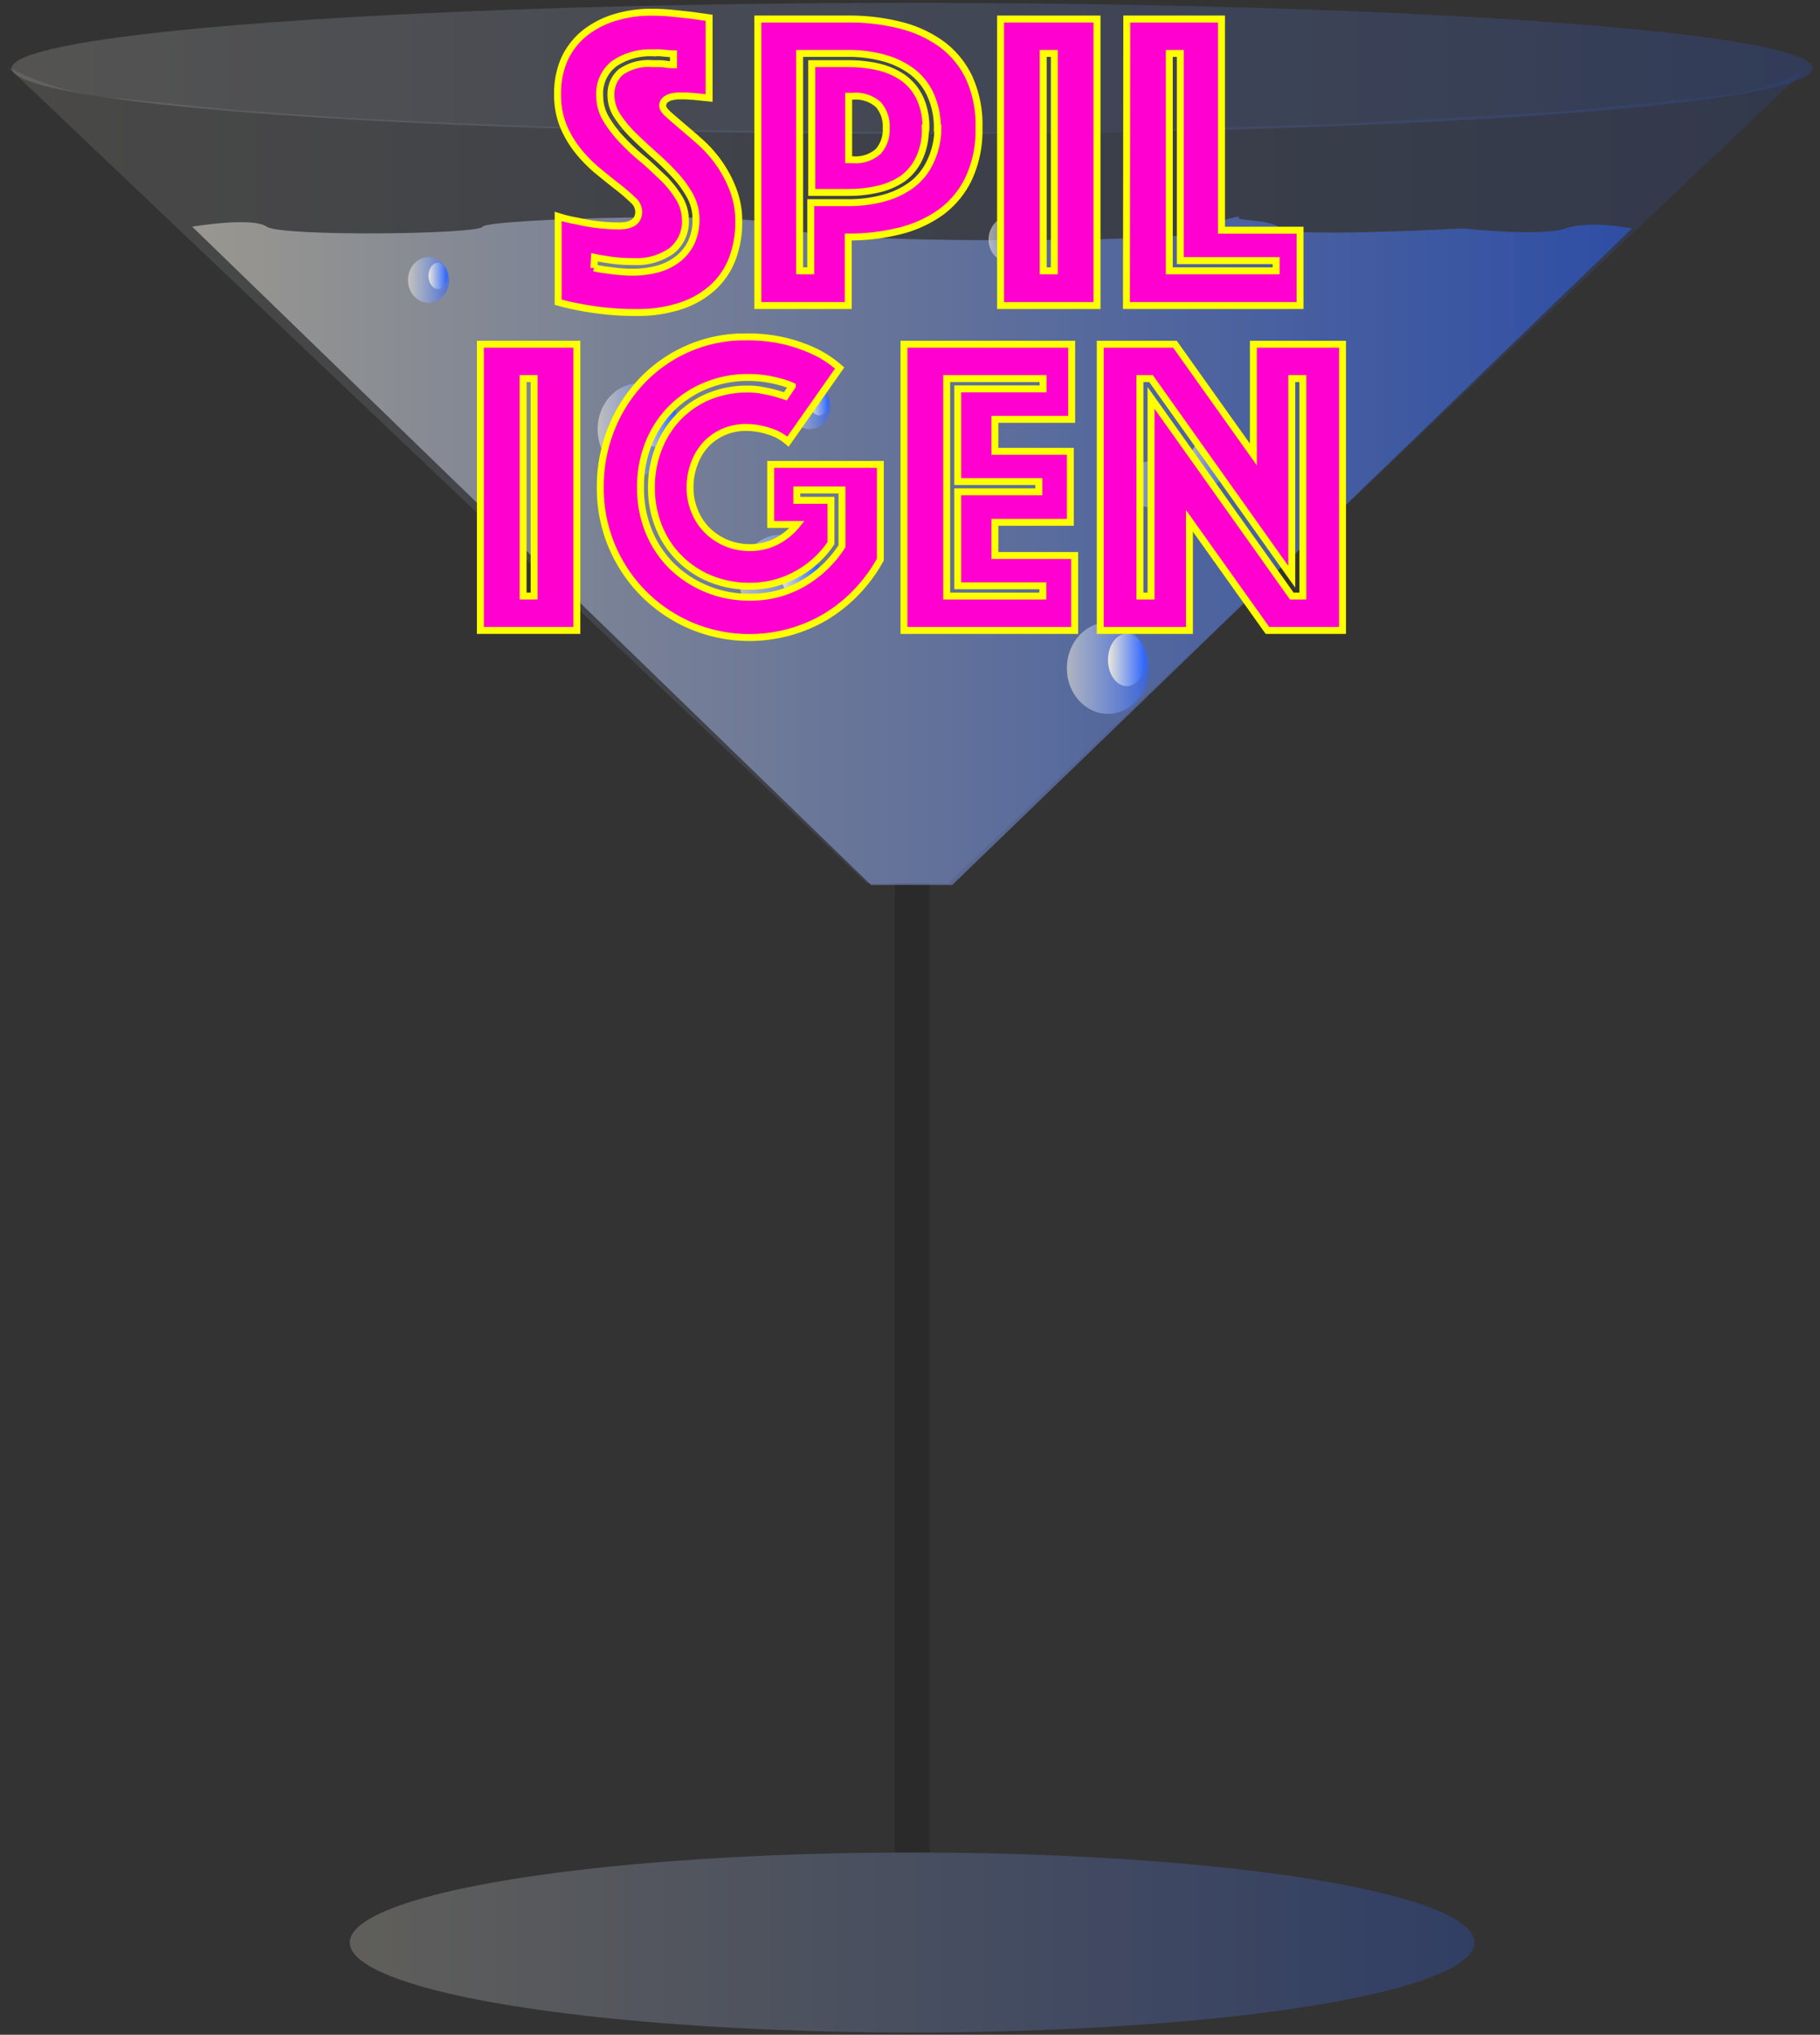 <svg id="Layer_1" data-name="Layer 1" xmlns="http://www.w3.org/2000/svg" xmlns:xlink="http://www.w3.org/1999/xlink" width="262.13" height="293.03" viewBox="0 0 262.13 293.03"><rect x="0" y="0" width="262.13" height="293.03" fill="#333333" stroke="none"/><defs><style>.cls-1,.cls-11,.cls-13,.cls-15,.cls-17,.cls-19,.cls-21,.cls-7,.cls-9{opacity:0.6;}.cls-2,.cls-4{opacity:0.3;}.cls-2{fill:url(#linear-gradient);}.cls-3{opacity:0.4;fill:url(#linear-gradient-2);}.cls-4{stroke:#000;stroke-width:5px;fill:url(#linear-gradient-3);}.cls-23,.cls-4{stroke-miterlimit:10;}.cls-5{opacity:0.2;fill:url(#linear-gradient-4);}.cls-6{opacity:0.5;fill:url(#linear-gradient-5);}.cls-7{fill:url(#linear-gradient-6);}.cls-8{fill:url(#linear-gradient-7);}.cls-9{fill:url(#linear-gradient-8);}.cls-10{fill:url(#linear-gradient-9);}.cls-11{fill:url(#linear-gradient-10);}.cls-12{fill:url(#linear-gradient-11);}.cls-13{fill:url(#linear-gradient-12);}.cls-14{fill:url(#linear-gradient-13);}.cls-15{fill:url(#linear-gradient-14);}.cls-16{fill:url(#linear-gradient-15);}.cls-17{fill:url(#linear-gradient-16);}.cls-18{fill:url(#linear-gradient-17);}.cls-19{fill:url(#linear-gradient-18);}.cls-20{fill:url(#linear-gradient-19);}.cls-21{fill:url(#linear-gradient-20);}.cls-22{fill:url(#linear-gradient-21);}.cls-23{fill:#ff00d0;stroke:#ff0;}</style><linearGradient id="linear-gradient" x1="1.68" y1="9.84" x2="261.07" y2="9.84" gradientUnits="userSpaceOnUse"><stop offset="0" stop-color="#fff"/><stop offset="0" stop-color="#f7f7ff"/><stop offset="0" stop-color="#ebe7d9"/><stop offset="1" stop-color="#2962ff"/></linearGradient><linearGradient id="linear-gradient-2" x1="50.38" y1="279.74" x2="212.37" y2="279.74" xlink:href="#linear-gradient"/><linearGradient id="linear-gradient-3" x1="131.37" y1="196.98" x2="131.37" y2="196.98" xlink:href="#linear-gradient"/><linearGradient id="linear-gradient-4" x1="1.07" y1="68.39" x2="260.45" y2="68.39" xlink:href="#linear-gradient"/><linearGradient id="linear-gradient-5" x1="27.68" y1="79.32" x2="235.07" y2="79.32" xlink:href="#linear-gradient"/><linearGradient id="linear-gradient-6" x1="153.66" y1="96.22" x2="165.48" y2="96.22" xlink:href="#linear-gradient"/><linearGradient id="linear-gradient-7" x1="159.57" y1="95.03" x2="165" y2="95.03" xlink:href="#linear-gradient"/><linearGradient id="linear-gradient-8" x1="106.51" y1="83.59" x2="118.33" y2="83.59" xlink:href="#linear-gradient"/><linearGradient id="linear-gradient-9" x1="112.42" y1="82.4" x2="117.84" y2="82.4" xlink:href="#linear-gradient"/><linearGradient id="linear-gradient-10" x1="113.68" y1="58.52" x2="119.59" y2="58.52" xlink:href="#linear-gradient"/><linearGradient id="linear-gradient-11" x1="116.64" y1="57.93" x2="119.35" y2="57.93" xlink:href="#linear-gradient"/><linearGradient id="linear-gradient-12" x1="86.07" y1="61.81" x2="97.89" y2="61.81" xlink:href="#linear-gradient"/><linearGradient id="linear-gradient-13" x1="91.98" y1="60.62" x2="97.41" y2="60.62" xlink:href="#linear-gradient"/><linearGradient id="linear-gradient-14" x1="162.53" y1="69.75" x2="168.44" y2="69.75" xlink:href="#linear-gradient"/><linearGradient id="linear-gradient-15" x1="165.48" y1="69.16" x2="168.2" y2="69.16" xlink:href="#linear-gradient"/><linearGradient id="linear-gradient-16" x1="171.34" y1="66.46" x2="177.25" y2="66.46" xlink:href="#linear-gradient"/><linearGradient id="linear-gradient-17" x1="174.3" y1="65.87" x2="177.01" y2="65.87" xlink:href="#linear-gradient"/><linearGradient id="linear-gradient-18" x1="58.76" y1="40.32" x2="64.67" y2="40.32" xlink:href="#linear-gradient"/><linearGradient id="linear-gradient-19" x1="61.72" y1="39.73" x2="64.43" y2="39.73" xlink:href="#linear-gradient"/><linearGradient id="linear-gradient-20" x1="142.39" y1="34.49" x2="148.3" y2="34.49" xlink:href="#linear-gradient"/><linearGradient id="linear-gradient-21" x1="145.34" y1="33.9" x2="148.06" y2="33.9" xlink:href="#linear-gradient"/></defs><g class="cls-1"><ellipse class="cls-2" cx="131.37" cy="9.84" rx="129.69" ry="9.43"/><ellipse class="cls-3" cx="131.37" cy="279.74" rx="80.99" ry="12.96"/><line class="cls-4" x1="131.37" y1="127.19" x2="131.37" y2="266.77"/><path class="cls-5" d="M260.45,9.59l-123.9,117.6H124.82L1.07,9.59a39.82,39.82,0,0,0,16.76,4.64l16.09,1.63,15.56,1.08,13.33.68,16,.61,22.9.55,29,.24s36.82.21,36.92-.39l25.94-.79,32-1.82,20-2S255.9,13.33,260.45,9.59Z"/></g><path class="cls-6" d="M27.68,32.64s8.69-1.45,10.72,0,30.55,1.13,31.13,0,40.56-2.42,44.18.16,56.93,1.94,58.08.81,7.38-2.84,6.65-2.31,4.79.25,6,1.6,26.28,0,26.28,0,11.3,1.22,14.77,0,9.56,0,9.56,0l-97.9,94.54H125.44Z"/><ellipse class="cls-7" cx="159.57" cy="96.22" rx="5.91" ry="6.58"/><ellipse class="cls-8" cx="162.29" cy="95.03" rx="2.71" ry="3.78"/><ellipse class="cls-9" cx="112.42" cy="83.59" rx="5.91" ry="6.58"/><ellipse class="cls-10" cx="115.13" cy="82.4" rx="2.71" ry="3.78"/><ellipse class="cls-11" cx="116.64" cy="58.52" rx="2.96" ry="3.29"/><ellipse class="cls-12" cx="117.99" cy="57.93" rx="1.36" ry="1.89"/><ellipse class="cls-13" cx="91.98" cy="61.81" rx="5.91" ry="6.58"/><ellipse class="cls-14" cx="94.69" cy="60.62" rx="2.71" ry="3.78"/><ellipse class="cls-15" cx="165.48" cy="69.75" rx="2.96" ry="3.29"/><ellipse class="cls-16" cx="166.84" cy="69.16" rx="1.36" ry="1.89"/><ellipse class="cls-17" cx="174.3" cy="66.46" rx="2.96" ry="3.29"/><ellipse class="cls-18" cx="175.66" cy="65.87" rx="1.36" ry="1.89"/><ellipse class="cls-19" cx="61.72" cy="40.32" rx="2.96" ry="3.29"/><ellipse class="cls-20" cx="63.08" cy="39.73" rx="1.36" ry="1.89"/><ellipse class="cls-21" cx="145.34" cy="34.49" rx="2.96" ry="3.29"/><ellipse class="cls-22" cx="146.7" cy="33.9" rx="1.36" ry="1.89"/><path class="cls-23" d="M80.39,31.17a20.88,20.88,0,0,0,2.83.68,22.85,22.85,0,0,0,2.79.49,25.69,25.69,0,0,0,3.17.19q2.82,0,2.82-2.1a2.33,2.33,0,0,0-.86-1.64A24.83,24.83,0,0,0,89,26.94c-.88-.68-1.82-1.44-2.82-2.26a20,20,0,0,1-2.83-2.84,14.78,14.78,0,0,1-2.18-3.62,11.61,11.61,0,0,1-.86-4.6,12,12,0,0,1,1-5.13A10.38,10.38,0,0,1,84.2,4.78a13,13,0,0,1,4.33-2.25,17.68,17.68,0,0,1,5.32-.77,29.29,29.29,0,0,1,3,.15l2.64.28,2.64.37V14.11L101,14l-1.11-.12c-.41,0-.84-.07-1.29-.07-.25,0-.55,0-.92,0a5.77,5.77,0,0,0-1,.15,2.18,2.18,0,0,0-.86.43,1.1,1.1,0,0,0-.37.87c0,.33.28.74.83,1.23s1.23,1.08,2,1.73,1.68,1.43,2.64,2.29a18.06,18.06,0,0,1,2.65,3,17.55,17.55,0,0,1,2,3.77,12.52,12.52,0,0,1,.83,4.69,14.76,14.76,0,0,1-.86,5.1,10.79,10.79,0,0,1-2.67,4.14A12.87,12.87,0,0,1,98.21,44a19.75,19.75,0,0,1-6.7,1,38.9,38.9,0,0,1-4.33-.22c-1.33-.14-2.51-.32-3.53-.52a33.07,33.07,0,0,1-3.26-.74Zm5.16,7.41a18.75,18.75,0,0,0,1.85.31c.57.08,1.17.16,1.81.22s1.28.09,1.93.09a13.78,13.78,0,0,0,3.35-.4,8.37,8.37,0,0,0,2.92-1.33,6.78,6.78,0,0,0,2.06-2.38,7.54,7.54,0,0,0,.77-3.55,6.93,6.93,0,0,0-.89-3.4,15.75,15.75,0,0,0-2.28-3.09,37.84,37.84,0,0,0-2.95-2.84c-1-.91-2-1.82-2.94-2.75a16.9,16.9,0,0,1-2.28-2.78A5.31,5.31,0,0,1,88,13.8a4.24,4.24,0,0,1,1.41-3.42A6.94,6.94,0,0,1,94,9.17l1,0q.52,0,1,.09a6.46,6.46,0,0,0,1,.07V7.75a7.59,7.59,0,0,1-.92-.06c-.29,0-.6-.07-1-.09s-.71,0-1.08,0a9.3,9.3,0,0,0-5.47,1.52,5.38,5.38,0,0,0-2.15,4.72,6.33,6.33,0,0,0,.89,3.25,16.42,16.42,0,0,0,2.28,3c.92,1,1.9,1.91,3,2.82s2,1.82,3,2.75a14.81,14.81,0,0,1,2.27,2.87,6,6,0,0,1,.89,3.09,5.36,5.36,0,0,1-2,4.51,8.77,8.77,0,0,1-5.5,1.54,22.1,22.1,0,0,1-3.8-.3c-.62-.09-1.21-.19-1.79-.31Z"/><path class="cls-23" d="M141,18.44a16.37,16.37,0,0,1-1.48,7.26,12.92,12.92,0,0,1-4,4.85,17.23,17.23,0,0,1-6,2.72,29.75,29.75,0,0,1-7.35.86V44H109.15V2.74h13.08a29.74,29.74,0,0,1,7.35.87,17.23,17.23,0,0,1,6,2.72,12.84,12.84,0,0,1,4,4.85A16.37,16.37,0,0,1,141,18.44Zm-6,0a11.23,11.23,0,0,0-1-4.82,8.69,8.69,0,0,0-2.67-3.34,12,12,0,0,0-4.09-1.94,19,19,0,0,0-5.13-.65h-6.94V39h1.6V29.19h5.34a19.37,19.37,0,0,0,5.13-.65,12,12,0,0,0,4.09-1.94,8.69,8.69,0,0,0,2.67-3.34A11.23,11.23,0,0,0,135.08,18.44Zm-1.73,0a9.61,9.61,0,0,1-.92,4.45A7.55,7.55,0,0,1,130,25.73a10.25,10.25,0,0,1-3.54,1.51,18.47,18.47,0,0,1-4.21.47h-5.34V9.17h5.34a19.06,19.06,0,0,1,4.21.46A10.46,10.46,0,0,1,130,11.15,7.55,7.55,0,0,1,132.43,14,9.61,9.61,0,0,1,133.35,18.44ZM122.23,23h.56a4.91,4.91,0,0,0,3.71-1.2,4.73,4.73,0,0,0,1.14-3.37,4.73,4.73,0,0,0-1.14-3.37,4.91,4.91,0,0,0-3.71-1.2h-.56Z"/><path class="cls-23" d="M144.11,2.74H158V44H144.11ZM151.85,39V7.69h-1.6V39Z"/><path class="cls-23" d="M162.29,2.74h13.64V33.15h11.31V44h-25ZM183.8,39V37.53H170V7.69h-1.59V39Z"/><path class="cls-23" d="M69.19,49.57H83.08V90.79H69.19Zm7.74,36.27V54.52H75.34V85.84Z"/><path class="cls-23" d="M113.49,63.6a7.49,7.49,0,0,0-2.76-1.51,10.83,10.83,0,0,0-3.26-.53,8.07,8.07,0,0,0-3.26.65A7.79,7.79,0,0,0,101.66,64,8.38,8.38,0,0,0,100,66.75a9.61,9.61,0,0,0-.61,3.46,8.65,8.65,0,0,0,.68,3.46,8.25,8.25,0,0,0,1.84,2.75A8.64,8.64,0,0,0,108,78.86a8.23,8.23,0,0,0,3.81-.89,9.12,9.12,0,0,0,3-2.44H111V66.88h15.79V80.59a22.33,22.33,0,0,1-3.38,4.61,21.42,21.42,0,0,1-4.39,3.55A20.88,20.88,0,0,1,113.8,91a21.61,21.61,0,0,1-14.19-.86,21.45,21.45,0,0,1-13.15-20,22.33,22.33,0,0,1,1.59-8.4,21.61,21.61,0,0,1,4.4-6.89,20.54,20.54,0,0,1,6.63-4.64,20.26,20.26,0,0,1,8.27-1.69,23.25,23.25,0,0,1,6,.67,23,23,0,0,1,4.24,1.55A15.88,15.88,0,0,1,120.93,53Zm.62-8a10.42,10.42,0,0,0-1.79-.62,17.54,17.54,0,0,0-2-.43,17,17,0,0,0-2.58-.19,15.77,15.77,0,0,0-6.09,1.18,15.11,15.11,0,0,0-4.91,3.24,14.82,14.82,0,0,0-3.29,5,16.61,16.61,0,0,0-1.2,6.42,16.34,16.34,0,0,0,1.23,6.43,15,15,0,0,0,3.38,5A15.88,15.88,0,0,0,108,86a14.92,14.92,0,0,0,7.68-2,16.42,16.42,0,0,0,5.59-5.34v-8.1h-6.51v1.49h4.92v6.17a14,14,0,0,1-5,4.52A13.78,13.78,0,0,1,108,84.42a14.7,14.7,0,0,1-5.5-1A13.45,13.45,0,0,1,94.94,76a14.7,14.7,0,0,1-1.11-5.78,15.1,15.1,0,0,1,1.08-5.78,13.55,13.55,0,0,1,2.94-4.51,13.12,13.12,0,0,1,4.4-2.9,14.43,14.43,0,0,1,5.47-1,10.65,10.65,0,0,1,2.08.19c.66.12,1.23.24,1.72.37s1.11.33,1.6.49Z"/><path class="cls-23" d="M130.2,49.57h24.15V60.39H143.29V65h10.87V75.22H143.29V80h11.49V90.79H130.2Zm20,36.27V84.36H137.94V70.83h11.68V69.35H137.94V56h12.29V54.52H136.35V85.84Z"/><path class="cls-23" d="M158.47,49.57h10.75l11.3,15.88V49.57h12.84V90.79H182.55L171.31,75V90.79H158.47Zm7.31,36.27V57.3l20.27,28.54h1.6V54.52h-1.6V83.06L165.78,54.52h-1.6V85.84Z"/></svg>